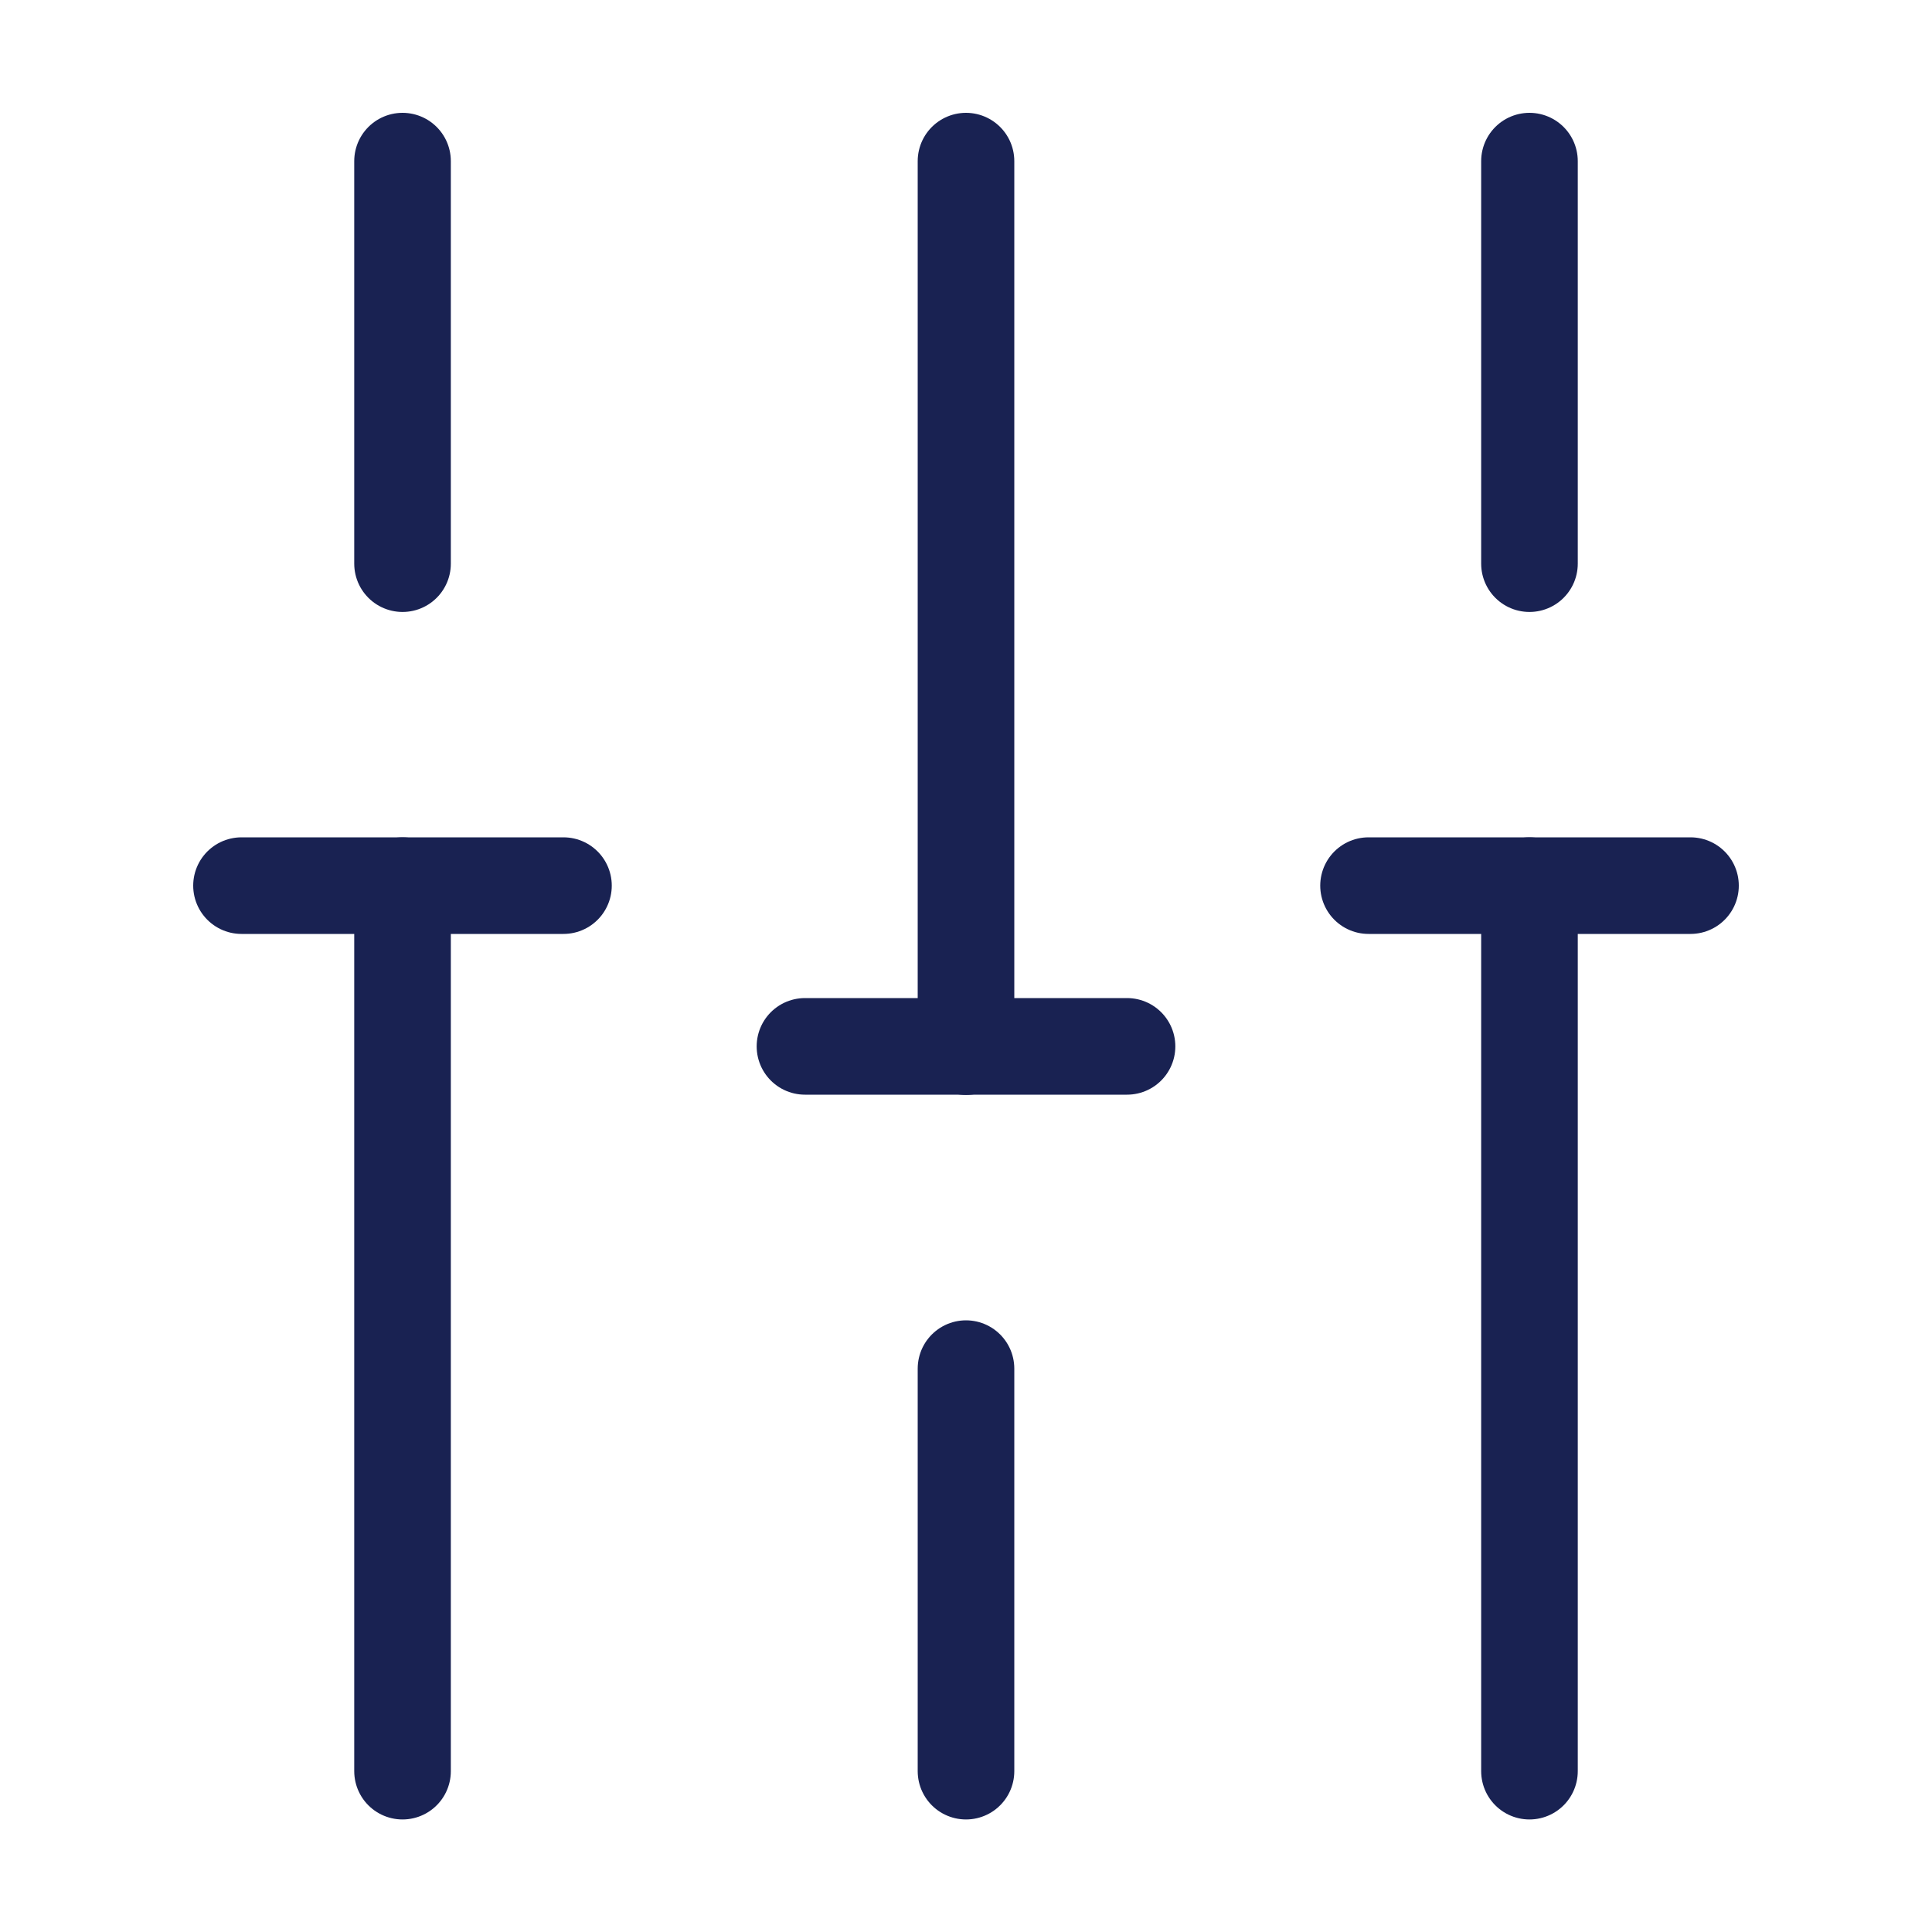 <svg width="20" height="20" viewBox="0 0 20 20" fill="none" xmlns="http://www.w3.org/2000/svg">
<path d="M15.833 18.335V9.168" stroke="#192252" stroke-miterlimit="10" stroke-linecap="round" stroke-linejoin="round"/>
<path d="M15.833 5.835V1.668" stroke="#192252" stroke-miterlimit="10" stroke-linecap="round" stroke-linejoin="round"/>
<path d="M10 18.335V14.168" stroke="#192252" stroke-miterlimit="10" stroke-linecap="round" stroke-linejoin="round"/>
<path d="M10 10.835V1.668" stroke="#192252" stroke-miterlimit="10" stroke-linecap="round" stroke-linejoin="round"/>
<path d="M4.167 18.335V9.168" stroke="#192252" stroke-miterlimit="10" stroke-linecap="round" stroke-linejoin="round"/>
<path d="M4.167 5.835V1.668" stroke="#192252" stroke-miterlimit="10" stroke-linecap="round" stroke-linejoin="round"/>
<path d="M2.5 9.168H5.833" stroke="#192252" stroke-miterlimit="10" stroke-linecap="round" stroke-linejoin="round"/>
<path d="M14.167 9.168H17.5" stroke="#192252" stroke-miterlimit="10" stroke-linecap="round" stroke-linejoin="round"/>
<path d="M8.333 10.832H11.667" stroke="#192252" stroke-miterlimit="10" stroke-linecap="round" stroke-linejoin="round"/>
</svg>
